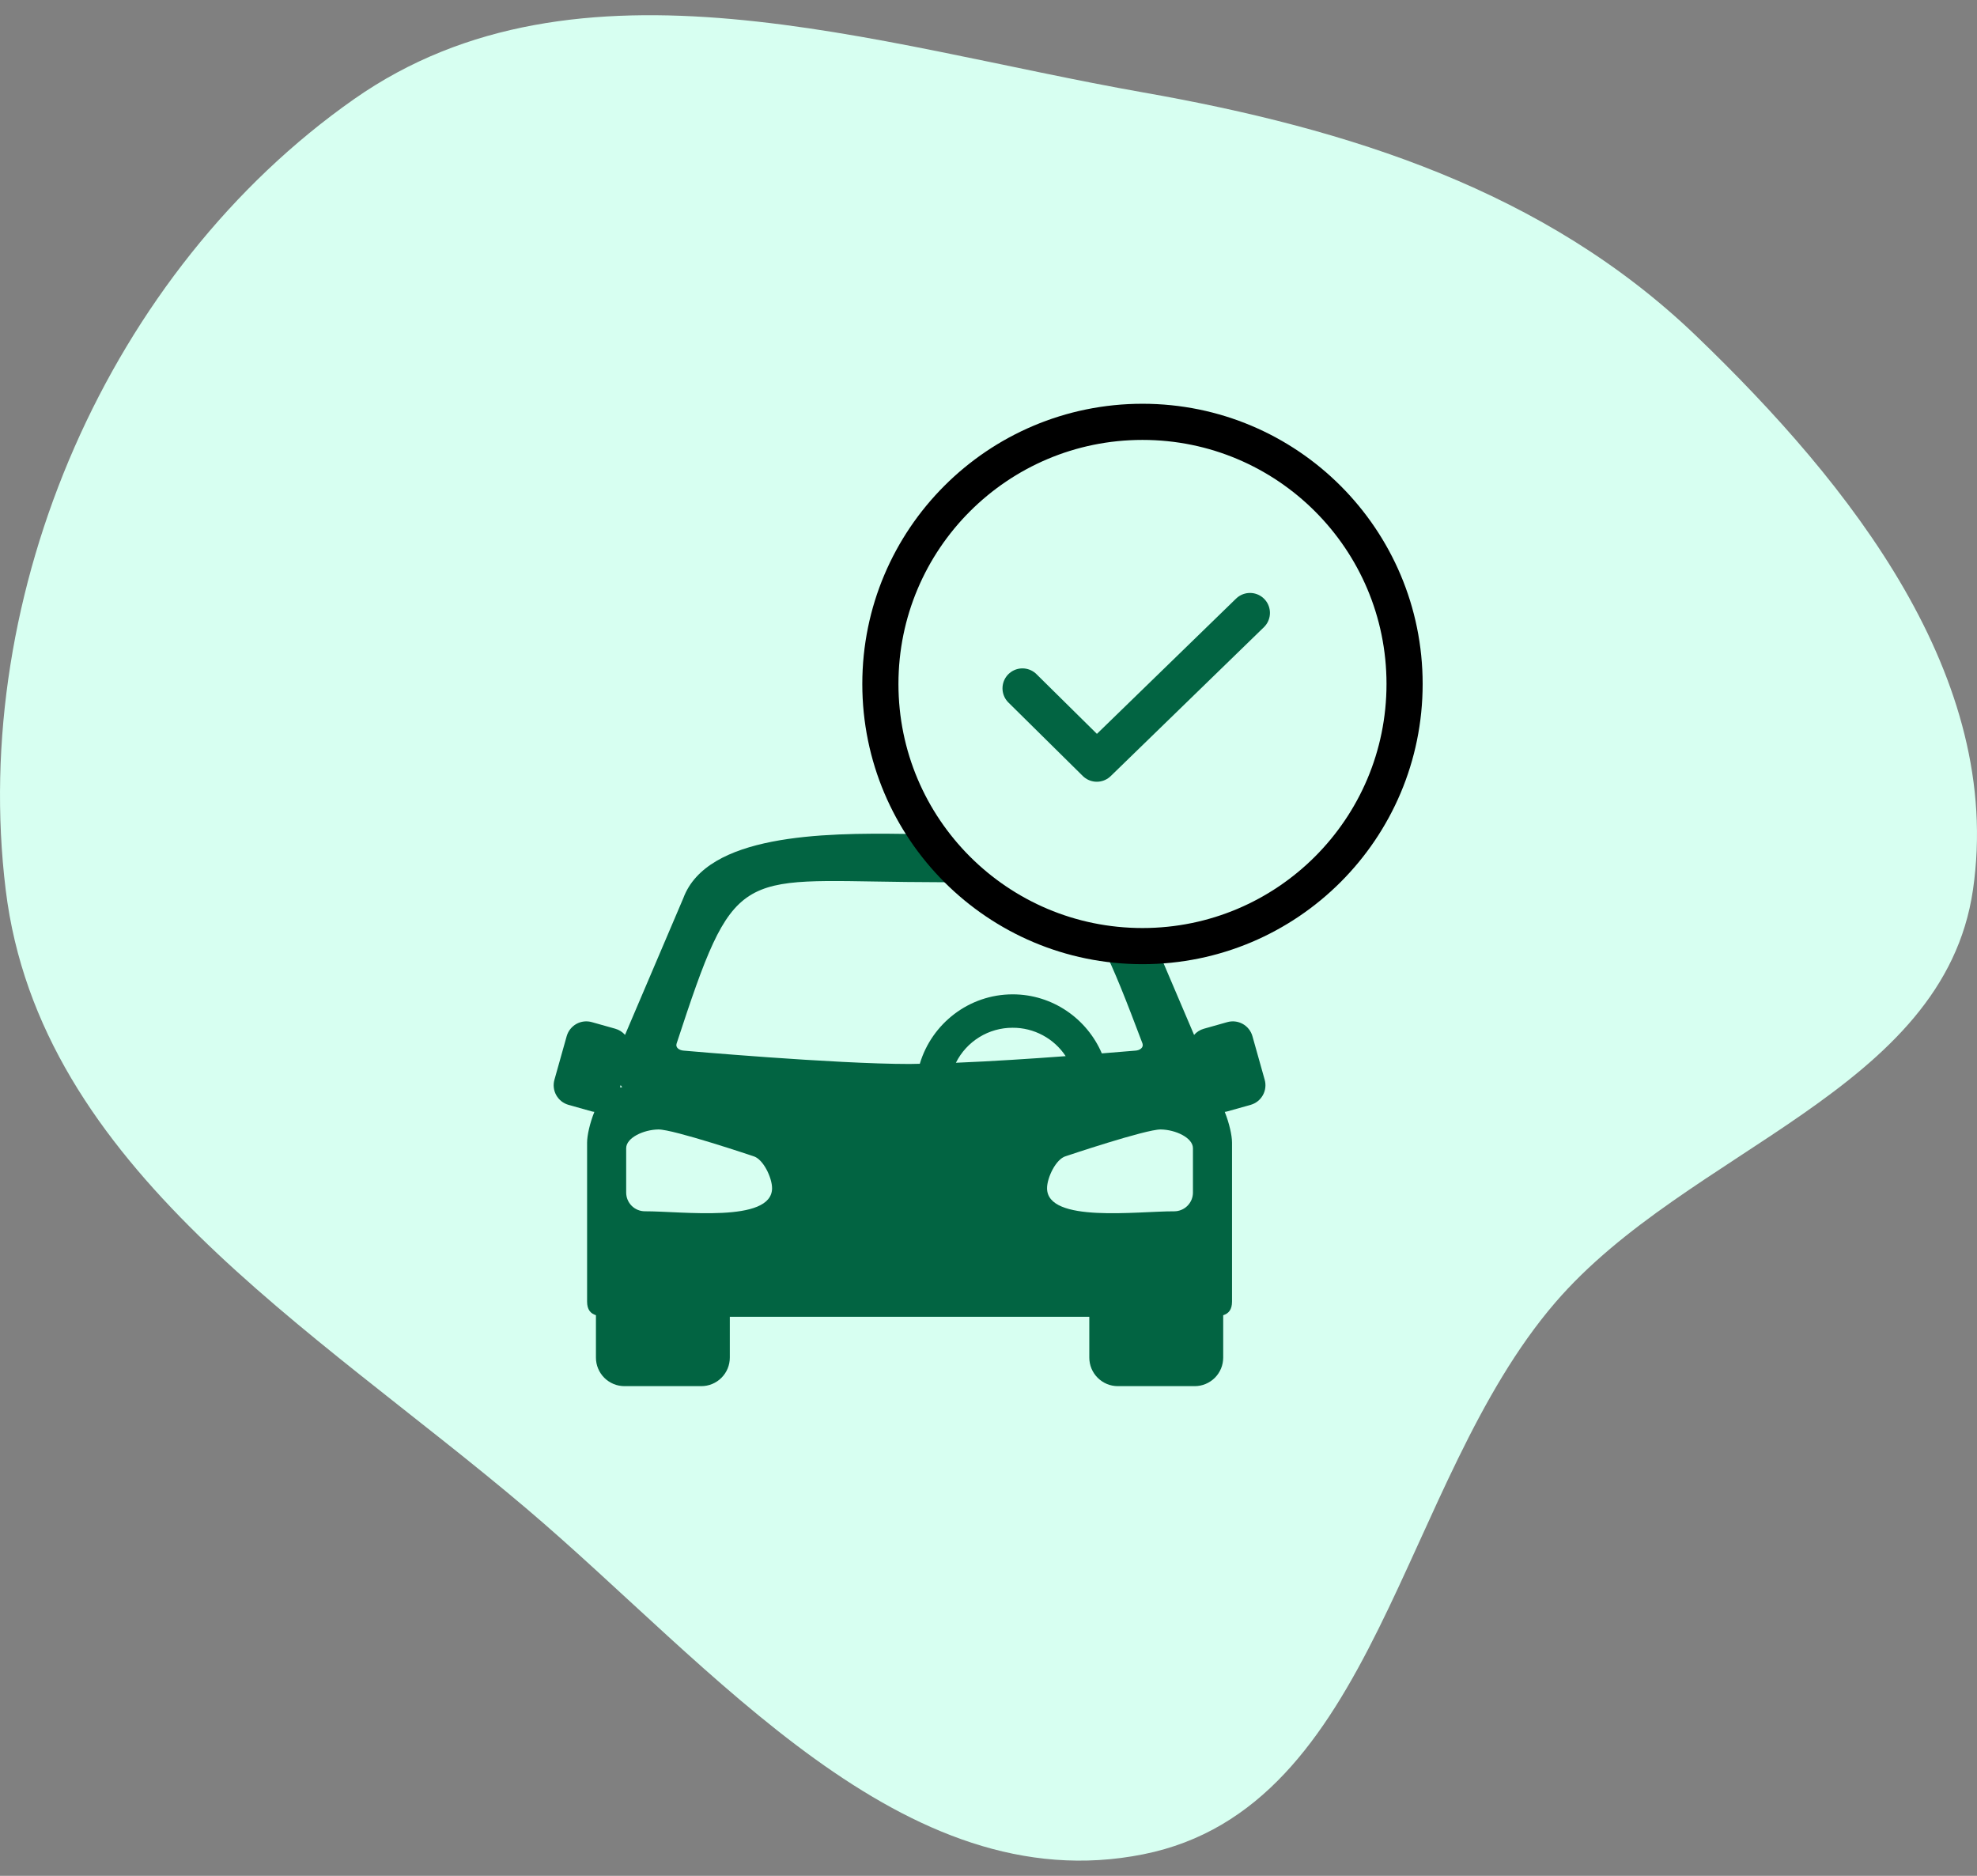 <svg width="78" height="74" viewBox="0 0 78 74" fill="none" xmlns="http://www.w3.org/2000/svg">
<rect x="0" y="0" width="78" height="74" fill="#808080" stroke="none"/>
<path fill-rule="evenodd" clip-rule="evenodd" d="M45.107 3.647C53.238 5.081 60.962 7.525 66.92 13.25C73.02 19.113 79.063 26.723 77.841 35.103C76.682 43.054 66.597 45.299 61.36 51.385C55.222 58.52 54.327 71.308 45.107 73.15C35.624 75.045 28.137 65.756 20.755 59.498C12.33 52.356 1.564 46.078 0.225 35.103C-1.207 23.375 4.306 10.682 13.97 3.909C22.811 -2.287 34.48 1.772 45.107 3.647Z" fill="#D7FFF1"/>
<g clip-path="url(#clip0_1516_41033)">
<path d="M35.708 32.897C32.437 32.849 27.894 32.919 26.959 35.432L24.66 40.825C24.558 40.709 24.424 40.624 24.275 40.582L23.35 40.322C23.248 40.293 23.142 40.285 23.037 40.297C22.932 40.309 22.83 40.343 22.738 40.394C22.646 40.446 22.565 40.516 22.499 40.599C22.434 40.682 22.386 40.777 22.357 40.879L21.875 42.593C21.846 42.695 21.837 42.801 21.85 42.906C21.862 43.011 21.895 43.113 21.947 43.205C21.999 43.297 22.068 43.378 22.151 43.444C22.234 43.509 22.33 43.557 22.431 43.586L23.357 43.846C23.388 43.855 23.419 43.857 23.45 43.862C23.273 44.303 23.163 44.788 23.163 45.077V51.345C23.163 51.666 23.298 51.815 23.512 51.884V53.554C23.511 53.702 23.54 53.849 23.597 53.986C23.654 54.123 23.737 54.248 23.841 54.352C23.946 54.457 24.071 54.54 24.208 54.597C24.345 54.654 24.491 54.682 24.64 54.682H27.666C27.814 54.682 27.961 54.654 28.098 54.597C28.235 54.54 28.36 54.457 28.464 54.352C28.569 54.248 28.652 54.123 28.709 53.986C28.765 53.849 28.794 53.702 28.794 53.554V51.946H42.977V53.554C42.977 53.702 43.006 53.849 43.062 53.986C43.119 54.123 43.202 54.248 43.307 54.352C43.412 54.457 43.536 54.54 43.673 54.597C43.81 54.654 43.957 54.682 44.105 54.682H47.131C47.279 54.683 47.426 54.654 47.563 54.597C47.7 54.541 47.825 54.457 47.93 54.353C48.035 54.248 48.118 54.123 48.175 53.986C48.231 53.849 48.26 53.702 48.26 53.554V51.885C48.474 51.815 48.608 51.666 48.608 51.345V45.077C48.608 44.788 48.498 44.304 48.321 43.863C48.352 43.858 48.383 43.855 48.414 43.846L49.34 43.586C49.441 43.557 49.537 43.509 49.62 43.444C49.703 43.379 49.772 43.297 49.824 43.205C49.876 43.113 49.909 43.011 49.921 42.907C49.934 42.801 49.925 42.695 49.896 42.593L49.414 40.879C49.386 40.777 49.337 40.682 49.272 40.599C49.207 40.516 49.126 40.446 49.033 40.394C48.941 40.343 48.84 40.31 48.734 40.297C48.629 40.285 48.523 40.293 48.421 40.322L47.496 40.583C47.347 40.625 47.213 40.709 47.111 40.826L44.812 35.432C43.81 32.882 38.979 32.946 35.708 32.898M45.076 41.166C45.13 41.328 44.967 41.436 44.797 41.446C44.797 41.446 44.239 41.493 43.471 41.555C42.886 40.189 41.528 39.226 39.954 39.226C38.226 39.226 36.76 40.386 36.29 41.965C36.159 41.967 36.008 41.973 35.887 41.973C32.911 41.973 26.974 41.446 26.974 41.446C26.803 41.435 26.64 41.328 26.695 41.166C28.981 34.196 29.049 34.72 35.759 34.793C42.468 34.866 42.507 34.368 45.076 41.166ZM39.954 40.544C40.368 40.542 40.776 40.644 41.141 40.84C41.506 41.035 41.817 41.319 42.045 41.664C40.701 41.764 39.155 41.866 37.714 41.925C37.921 41.509 38.241 41.159 38.637 40.915C39.032 40.671 39.489 40.542 39.954 40.544ZM24.486 42.805C24.506 42.836 24.526 42.865 24.548 42.894H24.461L24.486 42.805ZM25.973 44.556C26.561 44.547 29.721 45.61 29.721 45.61C30.116 45.721 30.463 46.467 30.461 46.877C30.455 48.258 26.892 47.779 25.445 47.784C25.348 47.784 25.252 47.765 25.162 47.728C25.072 47.691 24.991 47.637 24.922 47.568C24.853 47.499 24.799 47.418 24.761 47.328C24.724 47.238 24.705 47.142 24.705 47.044V45.296C24.705 44.886 25.384 44.566 25.973 44.556ZM45.798 44.556C46.387 44.566 47.066 44.886 47.066 45.296V47.044C47.066 47.142 47.047 47.238 47.01 47.328C46.972 47.418 46.918 47.499 46.849 47.568C46.781 47.637 46.699 47.691 46.609 47.728C46.519 47.766 46.423 47.785 46.325 47.785C44.879 47.779 41.316 48.258 41.31 46.877C41.308 46.467 41.655 45.721 42.05 45.61C42.05 45.61 45.21 44.547 45.798 44.556Z" fill="#026442"/>
</g>
<g clip-path="url(#clip1_1516_41033)">
<circle cx="45.075" cy="26.982" r="10.341" fill="#D7FFF1" stroke="black" stroke-width="1.426"/>
<path d="M40.339 27.154L43.273 30.052L49.317 24.178" stroke="#026442" stroke-width="1.574" stroke-linecap="round" stroke-linejoin="round"/>
</g>
<defs>
<clipPath id="clip0_1516_41033">
<rect width="28.083" height="28.083" fill="white" transform="translate(21.844 29.743)"/>
</clipPath>
<clipPath id="clip1_1516_41033">
<rect width="22.465" height="22.465" fill="white" transform="translate(34 15.849)"/>
</clipPath>
</defs>
</svg>
